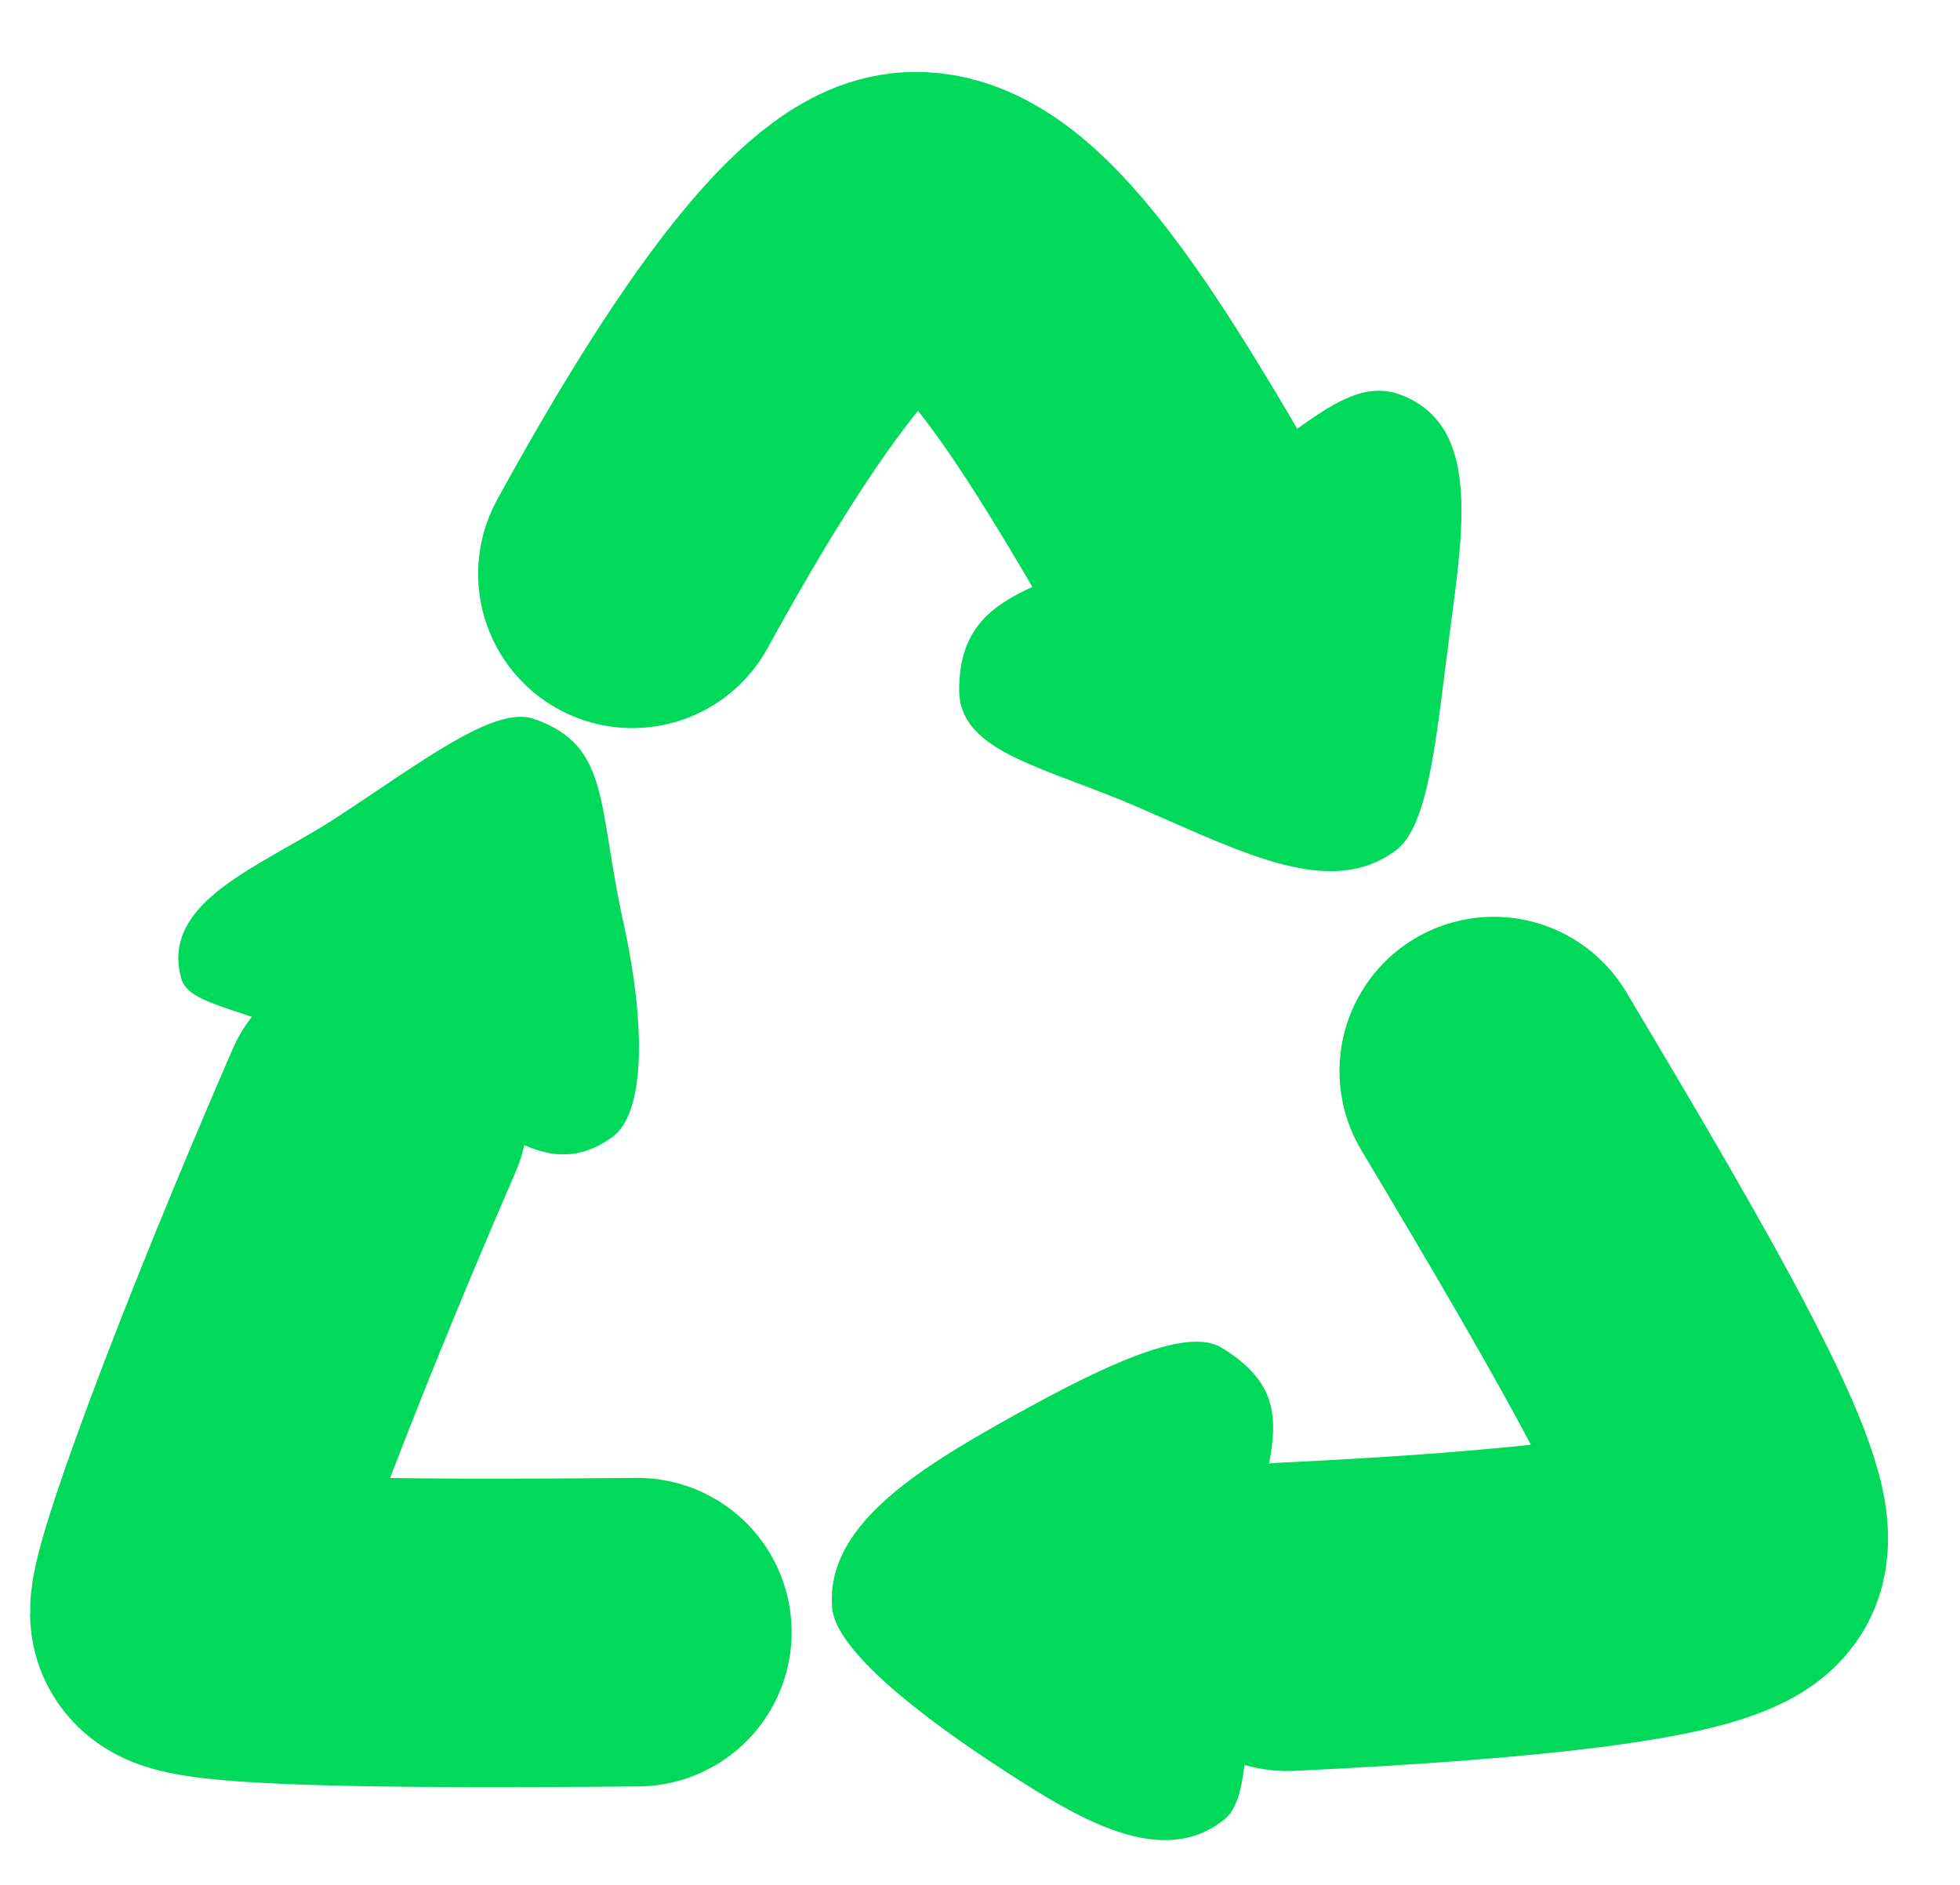 <svg height="25" viewBox="0 0 26 25" width="26" xmlns="http://www.w3.org/2000/svg"><g fill="none" fill-rule="evenodd" transform="translate(1.998 3)"><path d="m14.426 5.433c-1.768-3.118-3.196-5.617-4.407-5.422-.894.144-2.233 2.057-3.628 4.6m8.689 13.833c3.14-.15 5.614-.408 5.883-.86.305-.513-1.243-3.193-3.146-6.378m-14.856.532c-1.505 3.469-2.59 6.422-2.511 6.678.071.231 2.666.263 6.007.232" stroke="#00d959" stroke-linecap="round" stroke-linejoin="round" stroke-width="4.092"/><g fill="#00d959" fill-rule="nonzero"><path d="m16.639 2.259c-.779-.339-1.368.493-3.17 1.692-1.343.893-2.743.726-2.743 2.2 0 .832 1.135 1.017 2.383 1.56 1.421.618 2.55 1.206 3.408.569.451-.334.539-1.544.72-2.914.188-1.418.377-2.683-.597-3.107z"/><path d="m14.907 14.612c-.386-.132-1.072.305-2.747 1.323-1.376.836-2.547.55-2.531 2.026.006.535.98 1.171 2.219 1.857 1.355.751 2.588 1.332 3.445.695.45-.334.602-1.739.622-3.123.017-1.151-.003-2.435-1.007-2.779z" transform="matrix(-.53 .848 -.848 -.53 34.541 16.229)"/><path d="m6.234 7.002c-.385-.131-.771.483-2.412 1.528-1.361.867-2.563.854-2.536 2.032.013.535.962 1.196 2.277 1.716 1.511.598 2.043 1.167 2.901.529.451-.335.36-1.551.383-2.935.019-1.151.391-2.528-.613-2.87z" transform="matrix(-.559 -.829 .829 -.559 -1.915 19.054)"/></g></g></svg>